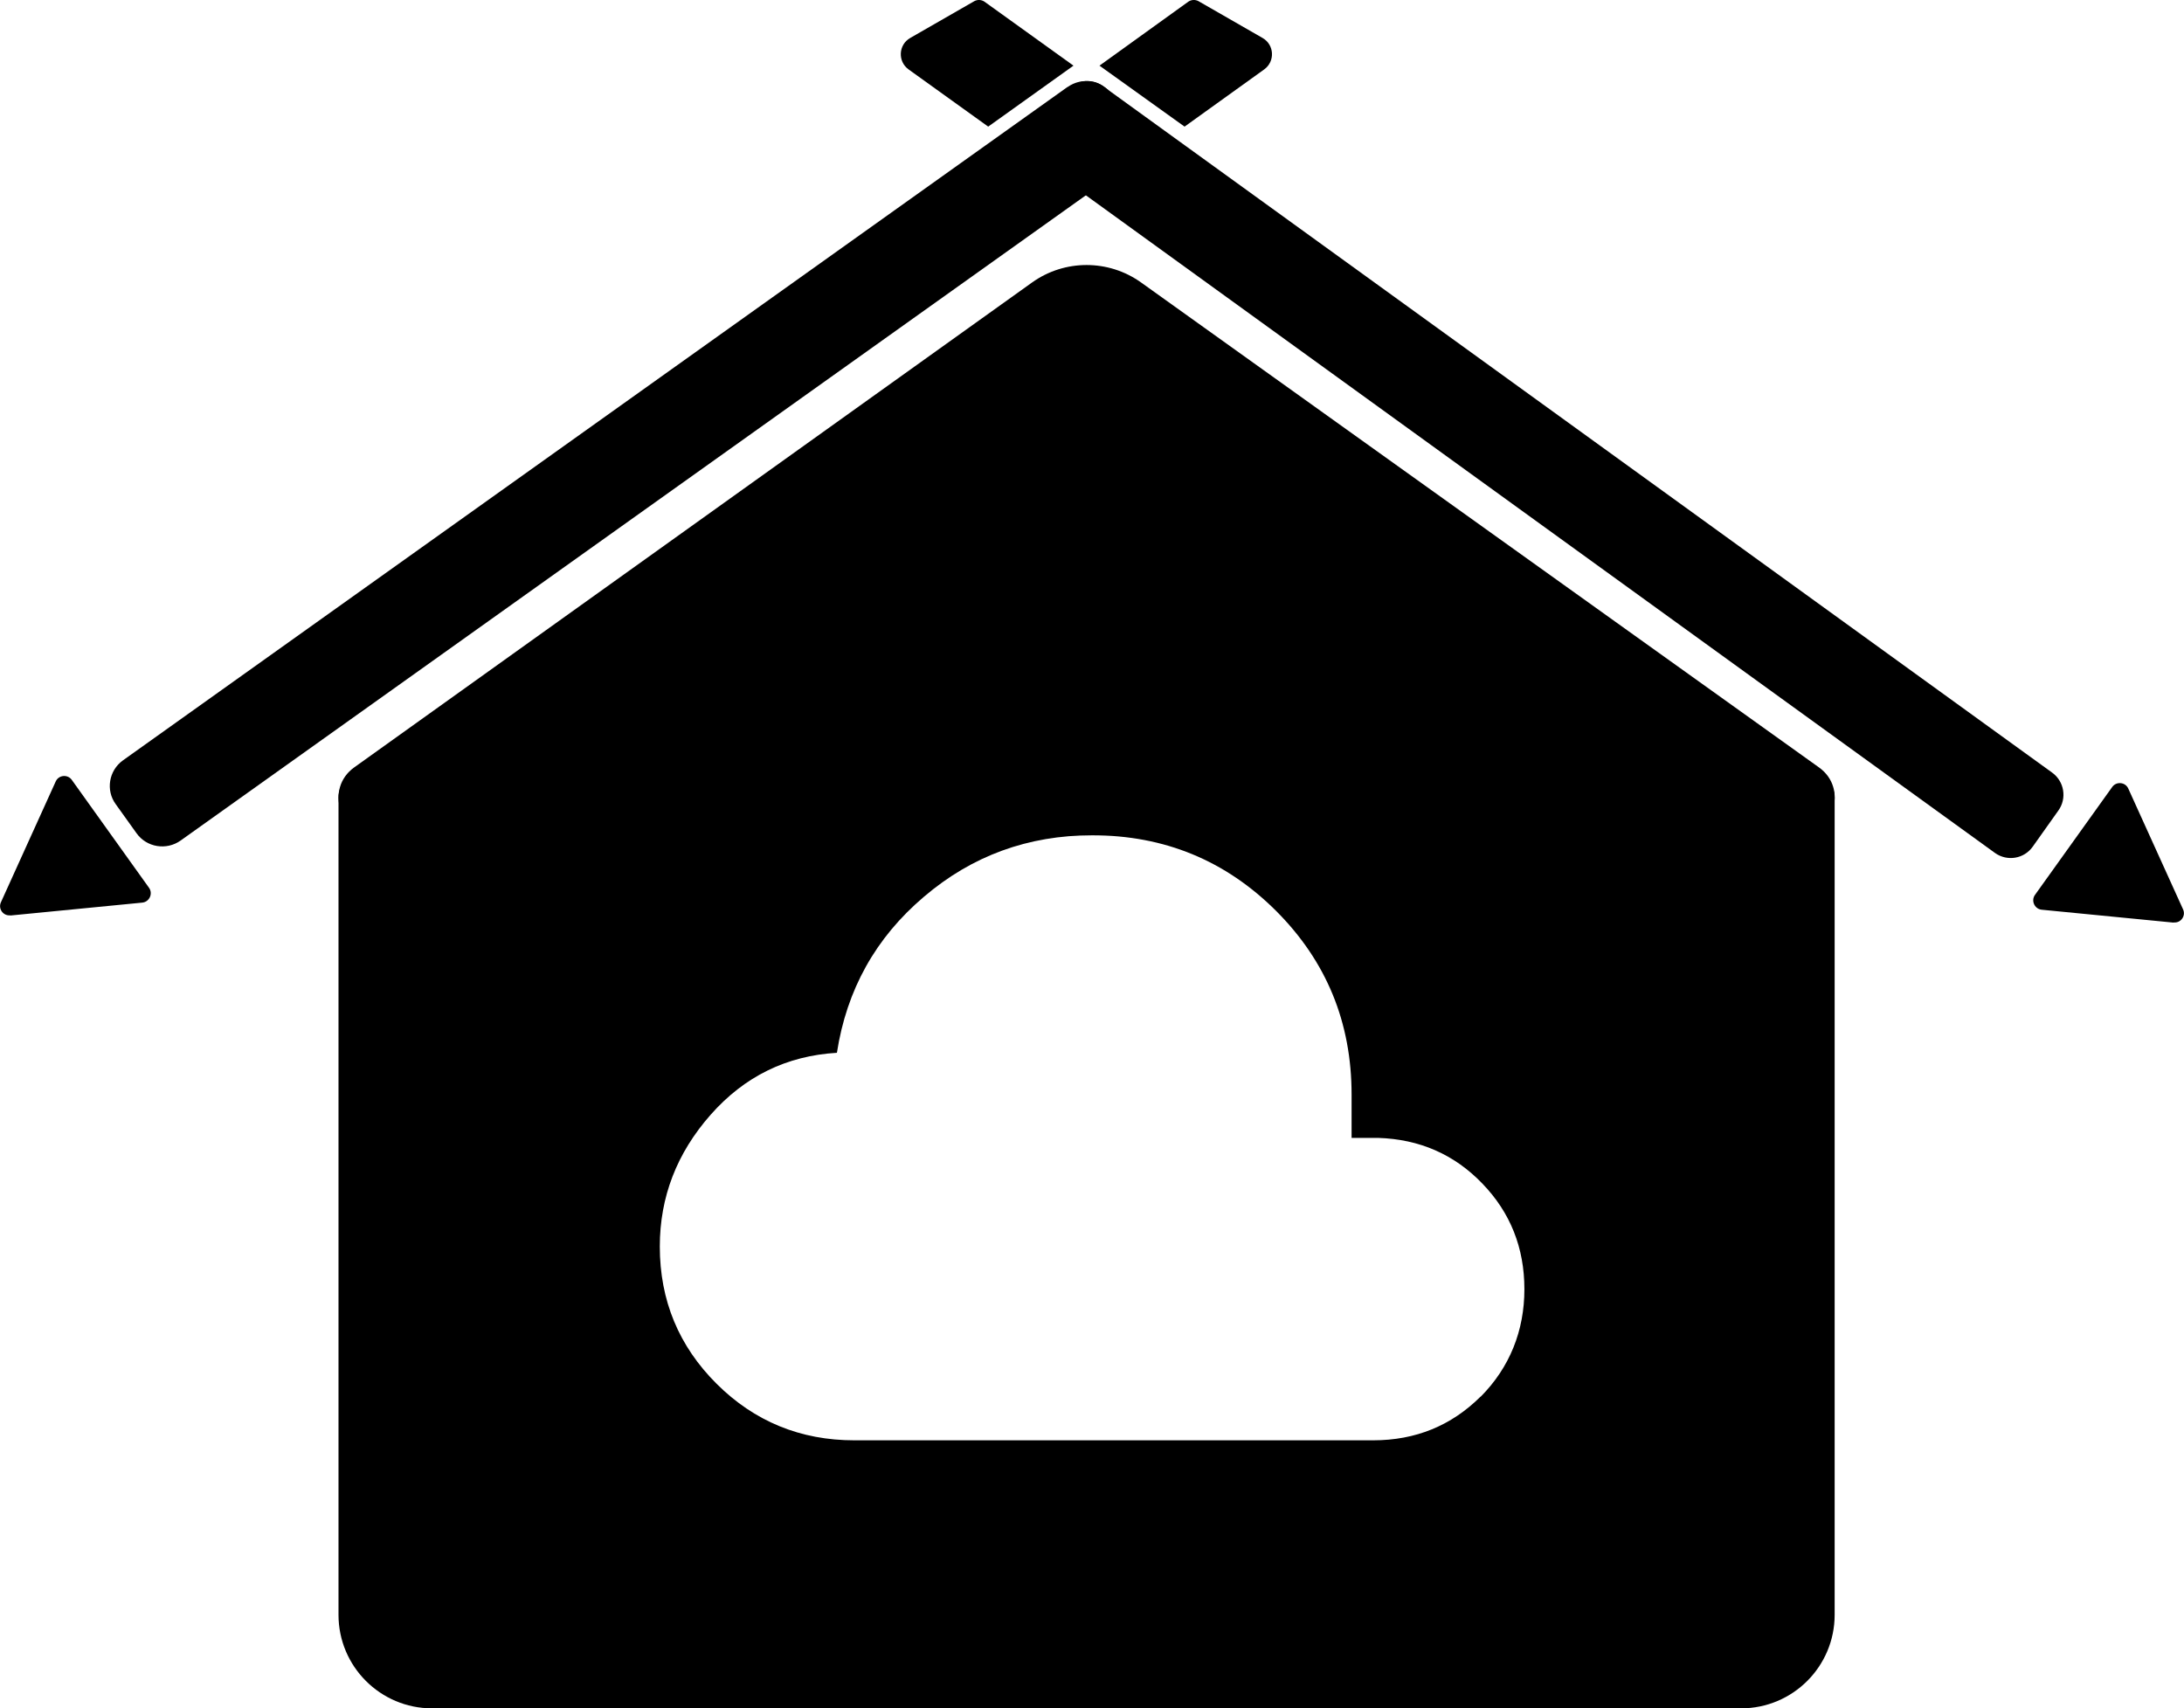 <?xml version="1.0" encoding="UTF-8"?>
<svg id="Layer_1" data-name="Layer 1" xmlns="http://www.w3.org/2000/svg" viewBox="0 0 116.78 91.34">
  <path d="M55.19,15.1L18.94,41.03c-1.58,1.13-.78,3.63,1.16,3.63H96.1c1.94,0,2.75-2.5,1.16-3.63L61.01,15.1c-1.74-1.24-4.08-1.24-5.82,0Z"/>
  <path d="M57.08,4.65L6.58,40.65c-.76,.54-.94,1.6-.39,2.35l1.11,1.55c.54,.76,1.6,.93,2.36,.39L60.17,8.94c.76-.54,.94-1.6,.39-2.35l-1.11-1.55c-.54-.76-1.6-.93-2.36-.39Z"/>
  <path d="M58.97,4.6l50.76,36.71c.65,.47,.8,1.38,.33,2.03l-1.37,1.93c-.46,.65-1.36,.8-2.01,.34L55.93,8.9c-.65-.47-.8-1.38-.33-2.03l1.37-1.93c.46-.65,1.36-.8,2.01-.34Z"/>
  <path d="M.55,48.95l7.06-.69c.38-.04,.58-.48,.36-.79l-4.13-5.77c-.22-.31-.7-.27-.86,.08L.05,48.24c-.16,.35,.12,.74,.5,.7Z"/>
  <path d="M116.23,49.33l-7.06-.69c-.38-.04-.58-.48-.36-.79l4.13-5.77c.22-.31,.7-.27,.86,.08l2.93,6.46c.16,.35-.12,.74-.5,.7Z"/>
  <path d="M57.4,3.51L52.64,.09c-.16-.11-.37-.12-.54-.03l-3.43,1.97c-.63,.36-.68,1.25-.09,1.68l4.26,3.06"/>
  <path d="M58.79,3.51L63.54,.09c.16-.11,.37-.12,.54-.03l3.43,1.97c.63,.36,.68,1.25,.09,1.68l-4.26,3.06"/>
  <path d="M96.81,41.34H19.39c-.71,0-1.29,.58-1.29,1.29v43.71c0,2.76,2.24,5,5,5H93.1c2.76,0,5-2.24,5-5V42.63c0-.71-.58-1.29-1.29-1.29Zm-17.64,33.33c-1.57,1.56-3.48,2.34-5.75,2.34h-27.74c-2.88,0-5.34-1.01-7.36-3.02-2.02-2.01-3.04-4.46-3.04-7.34,0-2.65,.91-5,2.72-7.05,1.81-2.05,4.06-3.15,6.75-3.31,.52-3.37,2.07-6.15,4.65-8.34,2.58-2.2,5.58-3.29,9-3.29,3.86,0,7.13,1.35,9.83,4.04,2.7,2.7,4.04,5.97,4.04,9.83v2.31h1.42c2.21,.07,4.07,.88,5.57,2.44,1.5,1.55,2.25,3.44,2.25,5.65s-.78,4.18-2.34,5.75Z"/>
</svg>